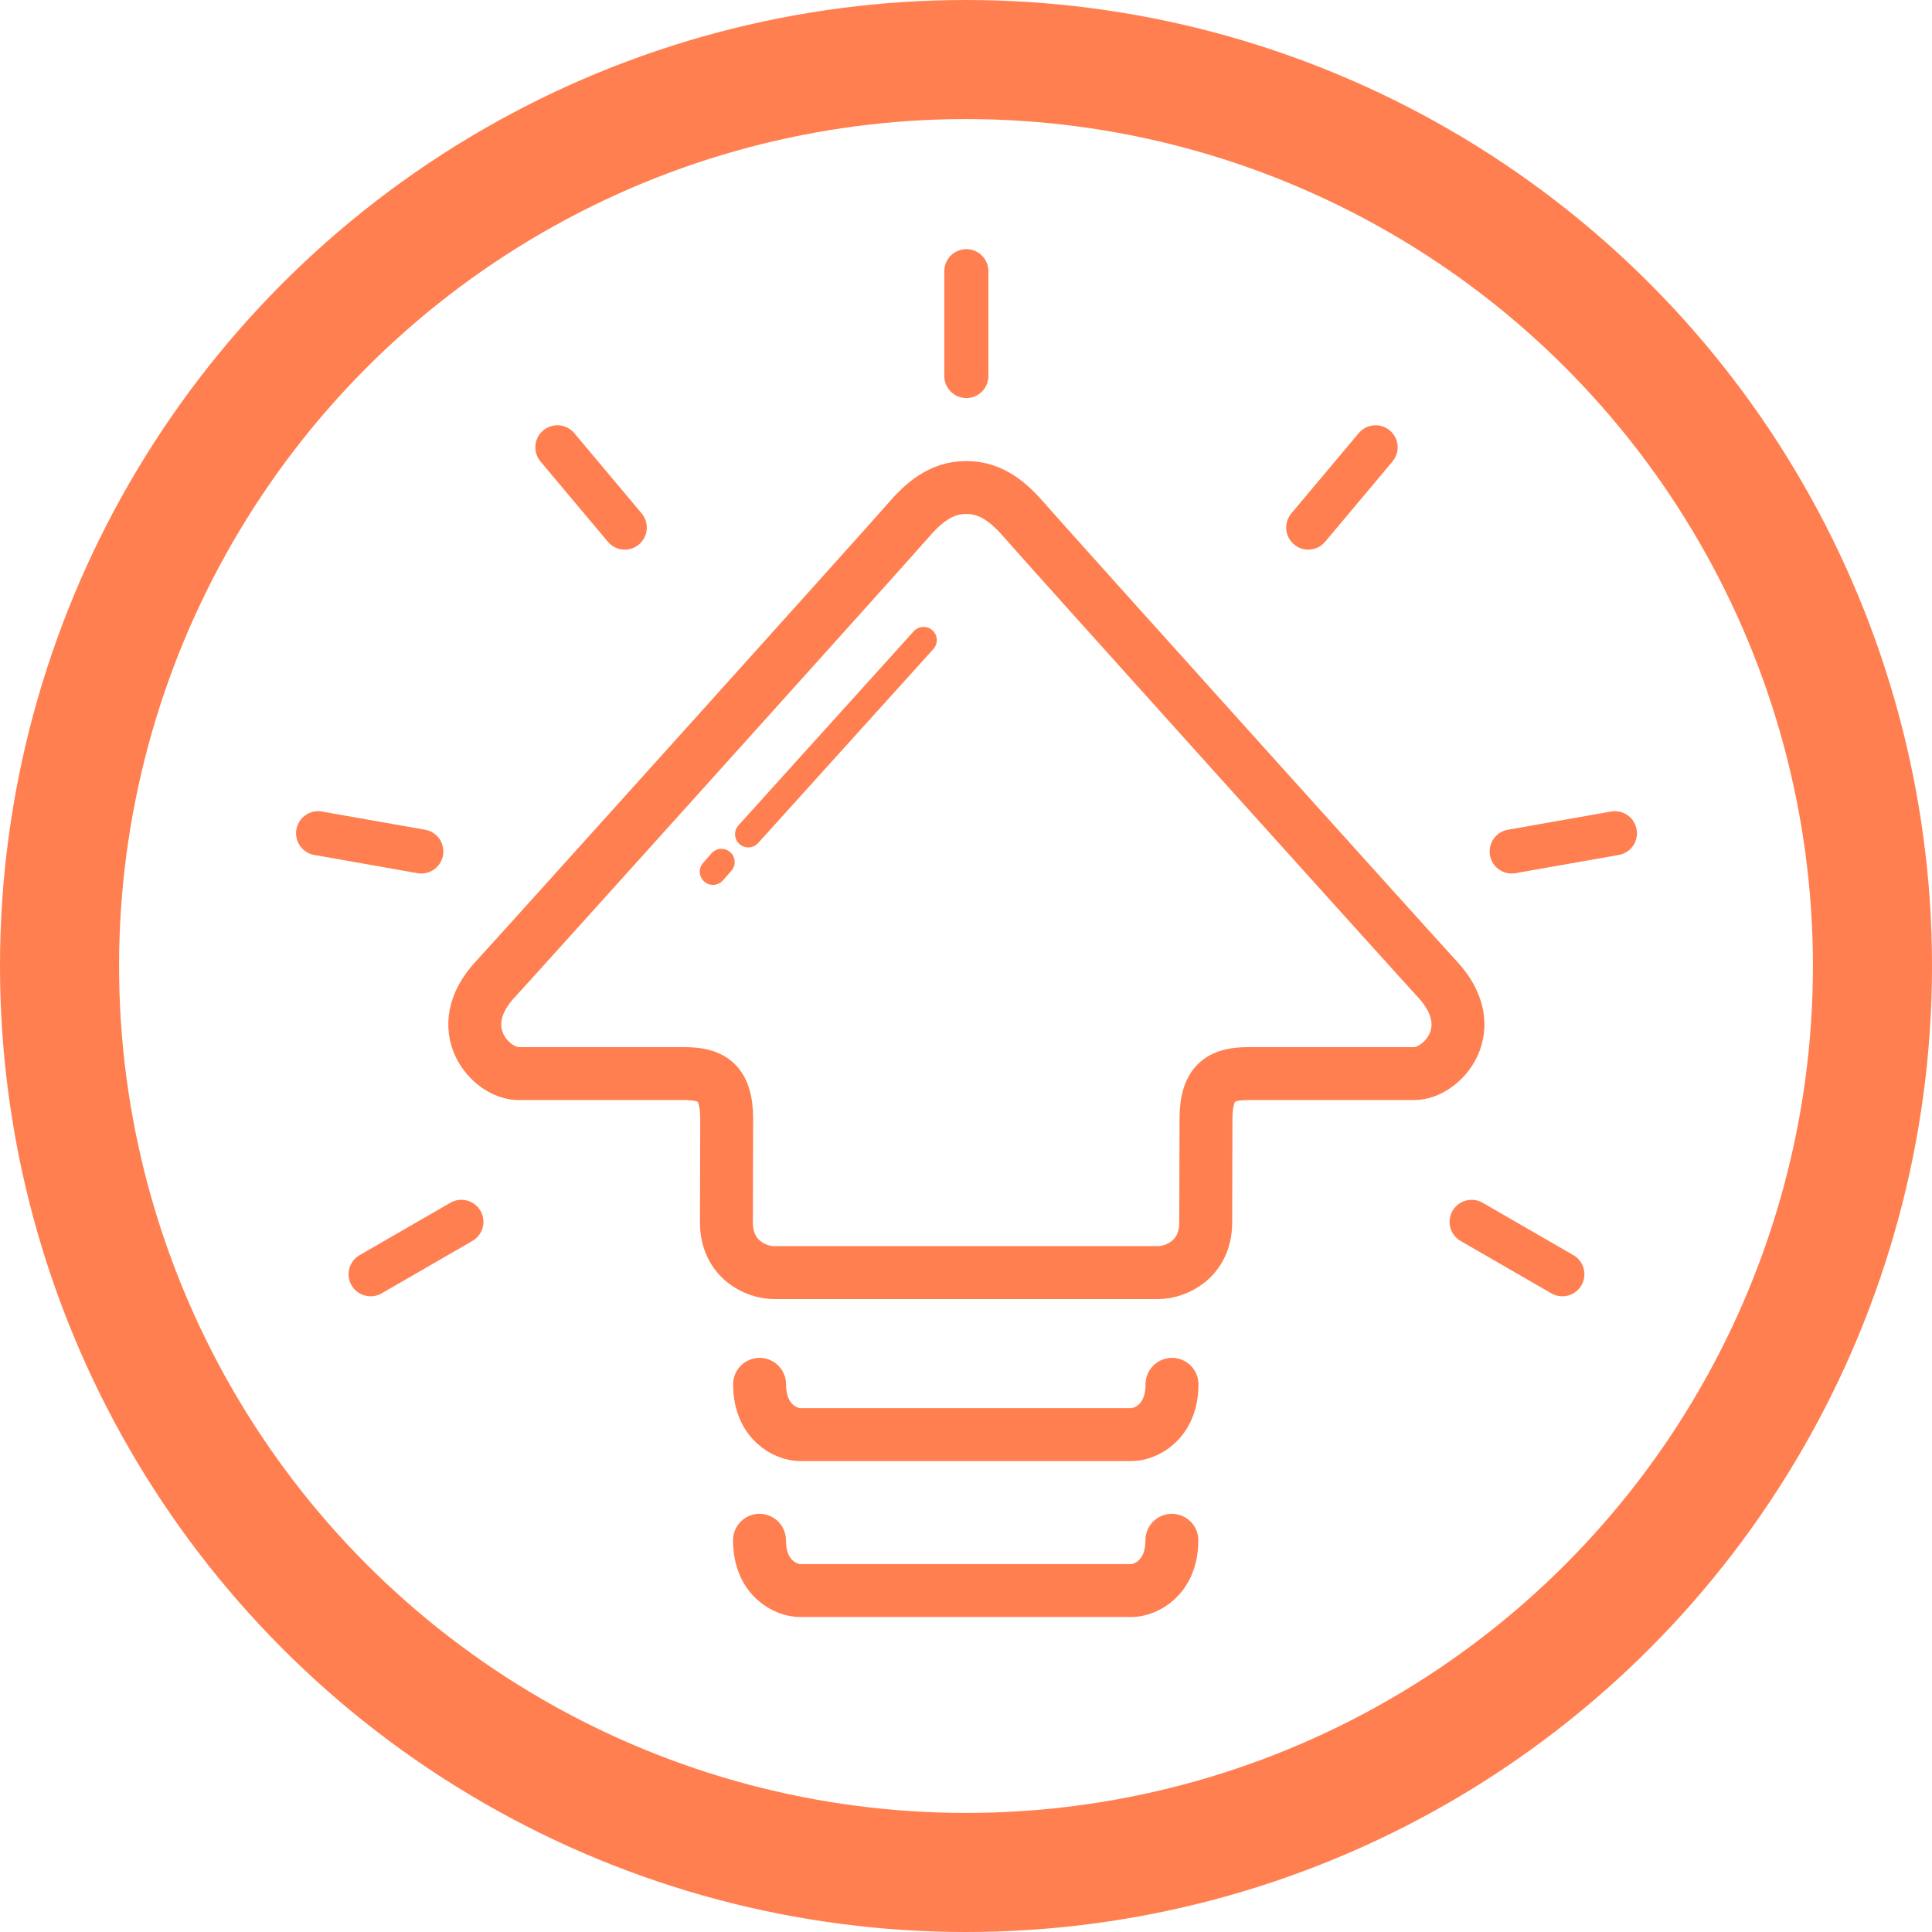 <svg xmlns="http://www.w3.org/2000/svg" viewBox="0 0 876.22 876.22"><title>idea_up_icon</title><g id="Idea_Up" data-name="Idea Up"><path d="M500.27,283c11.44,0,19.5,7,26.81,15.56S707.37,499.16,713.59,505.8c21.21,22.59,2.18,43-10.26,43H628.2c-11.72,0-19.36,3.13-19.36,20.61s-.12,29.69-.12,46.83-13.9,22.81-21.42,22.81H412.75c-7.52,0-21.41-5.67-21.41-22.81s.13-29.34.13-46.83-7.64-20.61-19.36-20.61H297c-12.44,0-31.47-20.43-10.26-43,6.22-6.64,179.19-198.69,186.51-207.26S488.6,283,500,283" transform="translate(-61.89 -61.89)" style="fill:none;stroke:coral;stroke-linecap:round;stroke-linejoin:round;stroke-width:24px"/><path d="M593.37,760.45c0,17.14-12,22.81-18.42,22.81H424.76c-6.47,0-18.42-5.67-18.42-22.81" transform="translate(-61.89 -61.89)" style="fill:none;stroke:coral;stroke-linecap:round;stroke-linejoin:round;stroke-width:24px"/><path d="M593.43,689.72c0,17.14-12,22.81-18.43,22.81H424.82c-6.47,0-18.43-5.67-18.43-22.81" transform="translate(-61.89 -61.89)" style="fill:none;stroke:coral;stroke-linecap:round;stroke-linejoin:round;stroke-width:24px"/><line x1="418.87" y1="290.32" x2="339.37" y2="378.33" style="fill:none;stroke:coral;stroke-linecap:round;stroke-linejoin:round;stroke-width:12px"/><line x1="327.2" y1="390.97" x2="323.37" y2="395.32" style="fill:none;stroke:coral;stroke-linecap:round;stroke-linejoin:round;stroke-width:12px"/><line x1="438.27" y1="170.53" x2="438.27" y2="123" style="fill:none;stroke:coral;stroke-linecap:round;stroke-linejoin:round;stroke-width:20px"/><line x1="593.33" y1="239.27" x2="623.88" y2="202.87" style="fill:none;stroke:coral;stroke-linecap:round;stroke-linejoin:round;stroke-width:20px"/><line x1="685.6" y1="386.16" x2="732.41" y2="377.9" style="fill:none;stroke:coral;stroke-linecap:round;stroke-linejoin:round;stroke-width:20px"/><line x1="667.43" y1="554.15" x2="708.58" y2="577.91" style="fill:none;stroke:coral;stroke-linecap:round;stroke-linejoin:round;stroke-width:20px"/><line x1="283.34" y1="239.27" x2="252.79" y2="202.87" style="fill:none;stroke:coral;stroke-linecap:round;stroke-linejoin:round;stroke-width:20px"/><line x1="191.07" y1="386.16" x2="144.27" y2="377.9" style="fill:none;stroke:coral;stroke-linecap:round;stroke-linejoin:round;stroke-width:20px"/><line x1="209.25" y1="554.15" x2="168.09" y2="577.91" style="fill:none;stroke:coral;stroke-linecap:round;stroke-linejoin:round;stroke-width:20px"/></g><g id="Border_Circle" data-name="Border Circle"><circle cx="438.11" cy="438.11" r="411.11" style="fill:none;stroke:coral;stroke-miterlimit:10;stroke-width:54px"/></g></svg>